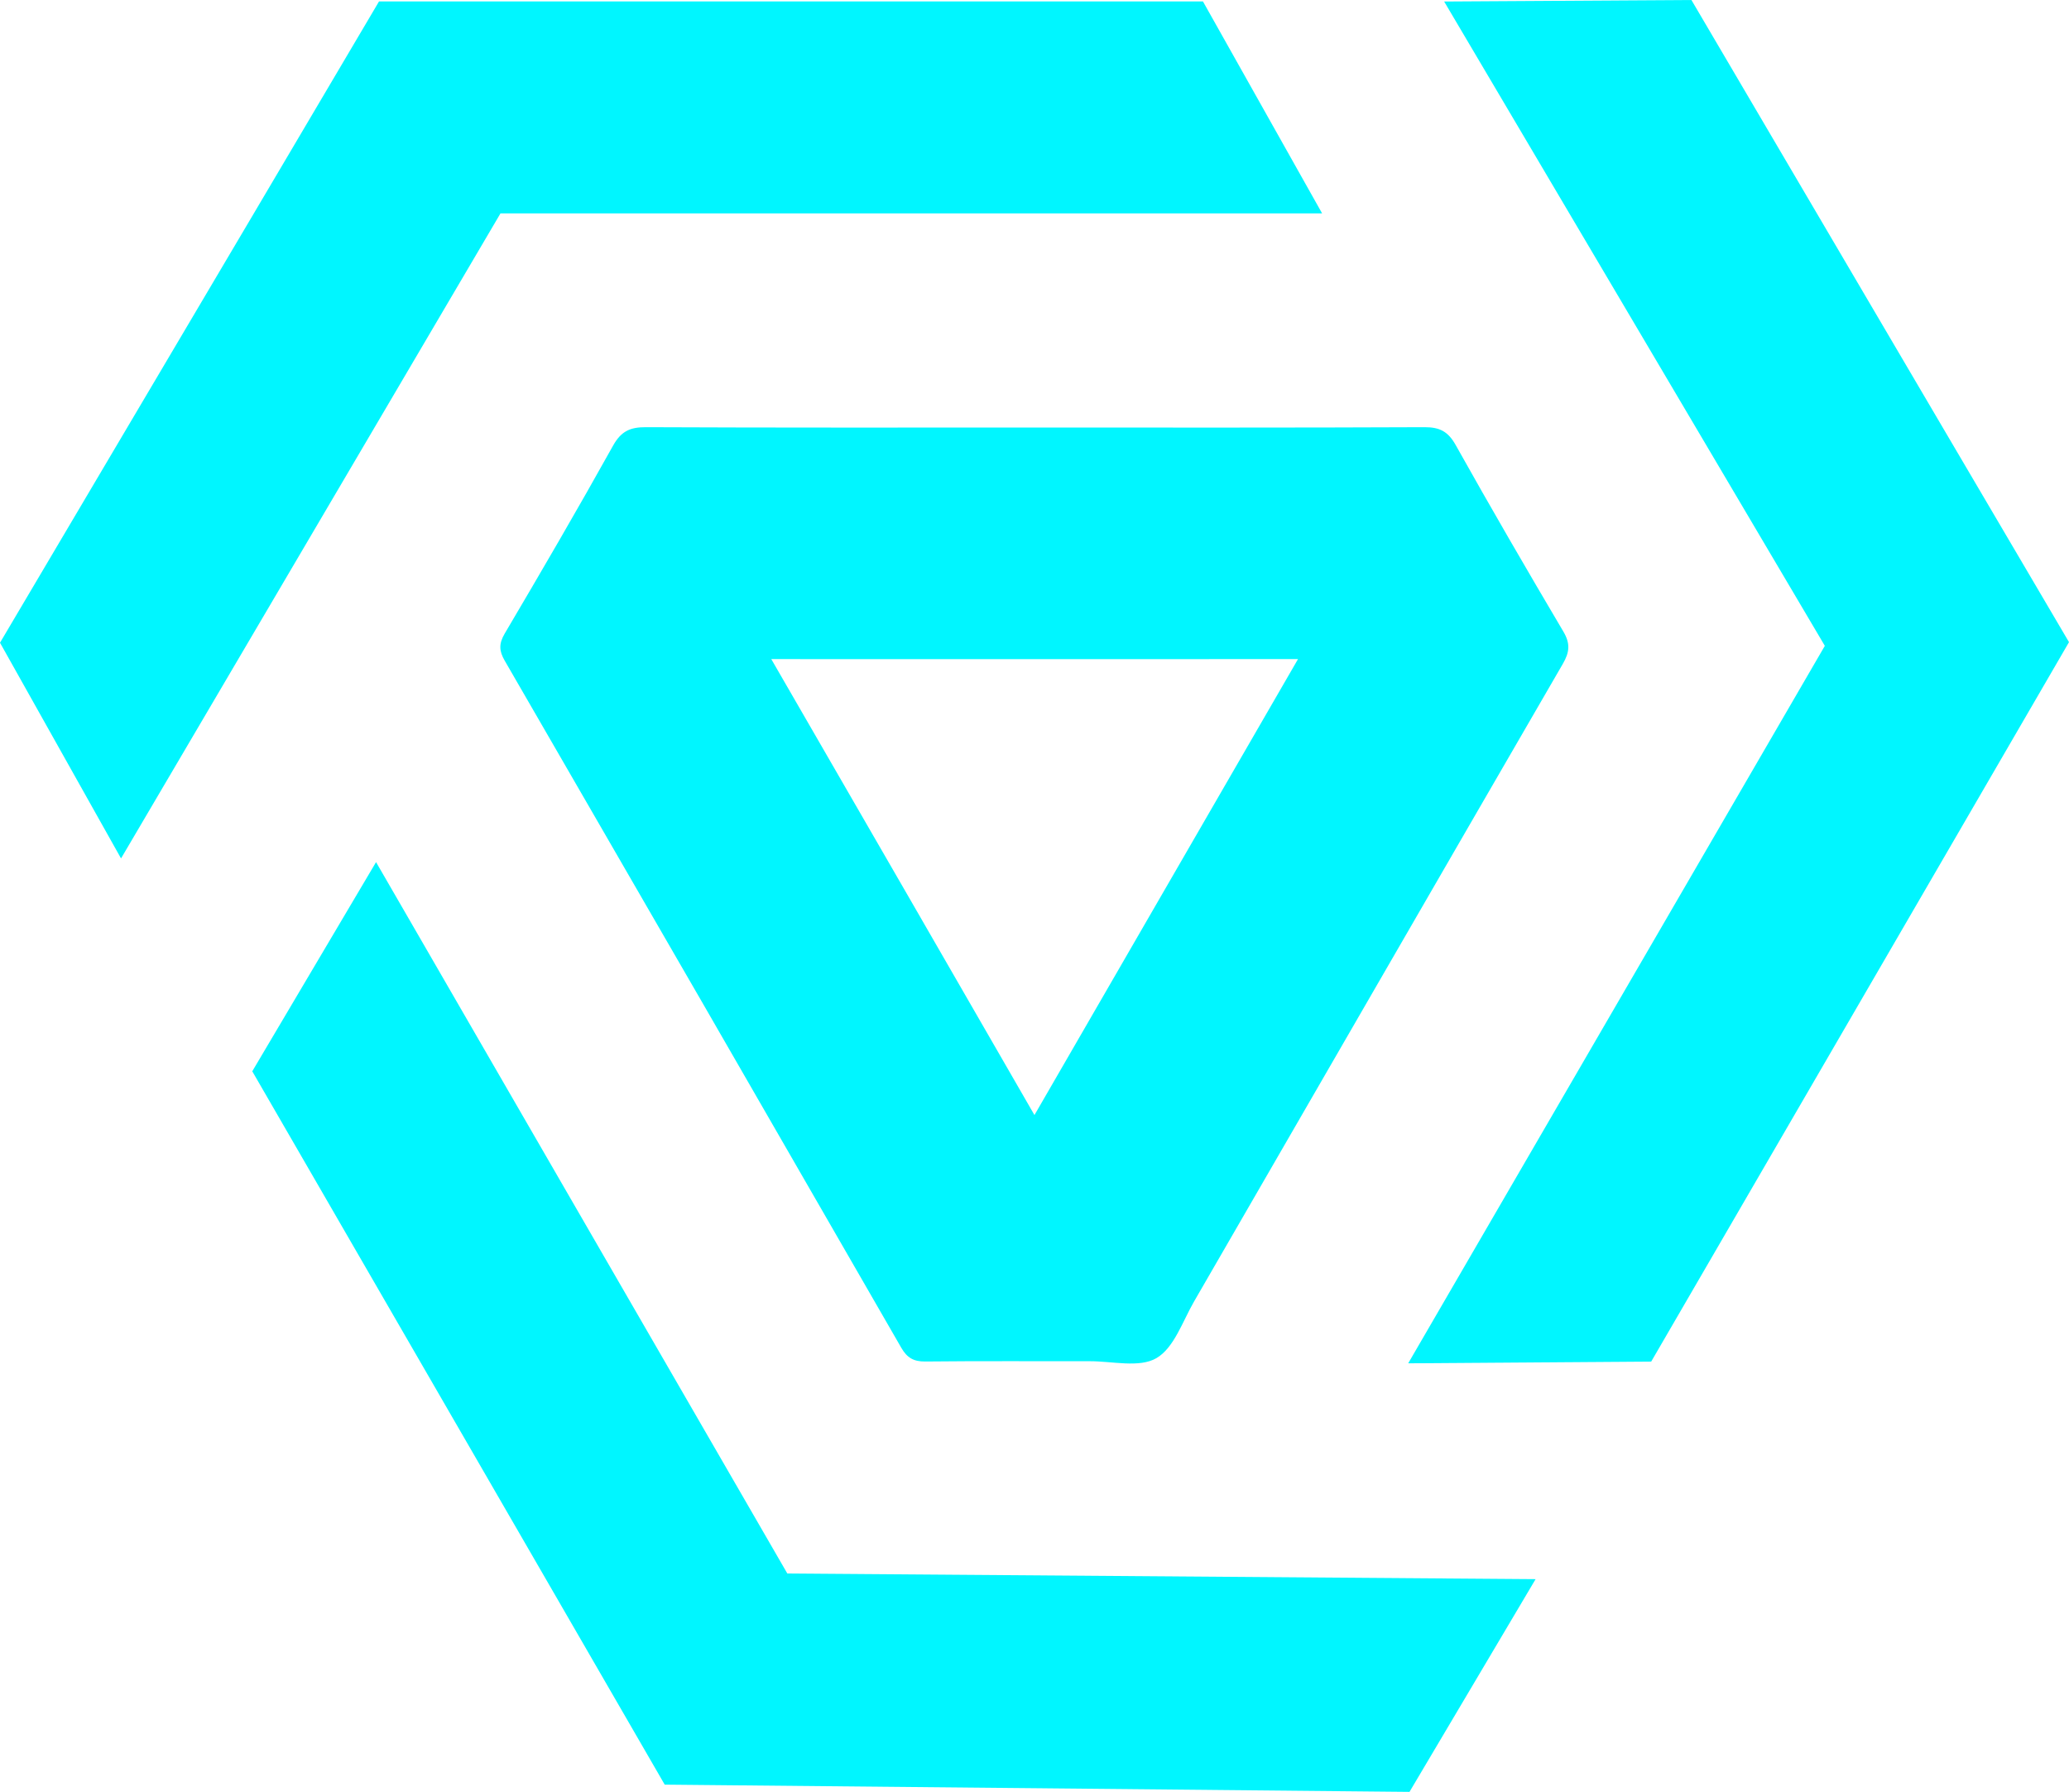 <?xml version="1.0" encoding="UTF-8"?>
<svg id="katman_2" data-name="katman 2" xmlns="http://www.w3.org/2000/svg" viewBox="0 0 285.99 247.65">
  <defs>
    <style>
      .cls-1 {
        fill: #00f6ff;
      }
    </style>
  </defs>
  <g id="katman_1" data-name="katman 1">
    <g>
      <path class="cls-1" d="M216.1,87.29c-5.05-8.54-10.03-17.11-14.88-25.77-1.04-1.87-2.2-2.48-4.28-2.48-17.94,.08-35.88,.05-53.83,.05s-35.89,.03-53.83-.05c-2.15-.01-3.41,.54-4.52,2.52-4.87,8.74-9.91,17.39-15,26.01-.82,1.4-.78,2.39,.01,3.75,18.31,31.63,36.58,63.28,54.81,94.95,.81,1.4,1.71,1.91,3.3,1.9,7.57-.08,15.15-.03,22.73-.04,3.13-.01,6.87,.95,9.23-.42,2.44-1.41,3.62-5.08,5.22-7.85,16.99-29.37,33.95-58.77,50.97-88.12,.93-1.61,1.05-2.79,.07-4.45Zm-59.96,44.07c-4.38,7.58-8.77,15.17-13.15,22.75-11.91-20.67-24.09-41.76-36.38-63.02,3.75,0,7.51,.01,11.27,.01h26.92s34.62-.01,34.62-.01c-7.77,13.42-15.52,26.84-23.28,40.27Z"/>
      <polygon class="cls-1" points="182.75 29.49 69.18 29.49 16.73 118.64 0 88.83 35.09 29.49 52.39 .2 166.28 .2 182.75 29.49"/>
      <polyline class="cls-1" points="228.24 188.18 194.65 188.42 252.24 89.26 199.62 .21 233.8 0 268.74 59.43 285.99 88.75 228.24 188.18"/>
      <polygon class="cls-1" points="51.98 119.15 108.83 217.47 212.26 218.25 194.83 247.65 125.89 246.98 91.88 246.65 34.87 148.06 51.98 119.15"/>
    </g>
  </g>
</svg>